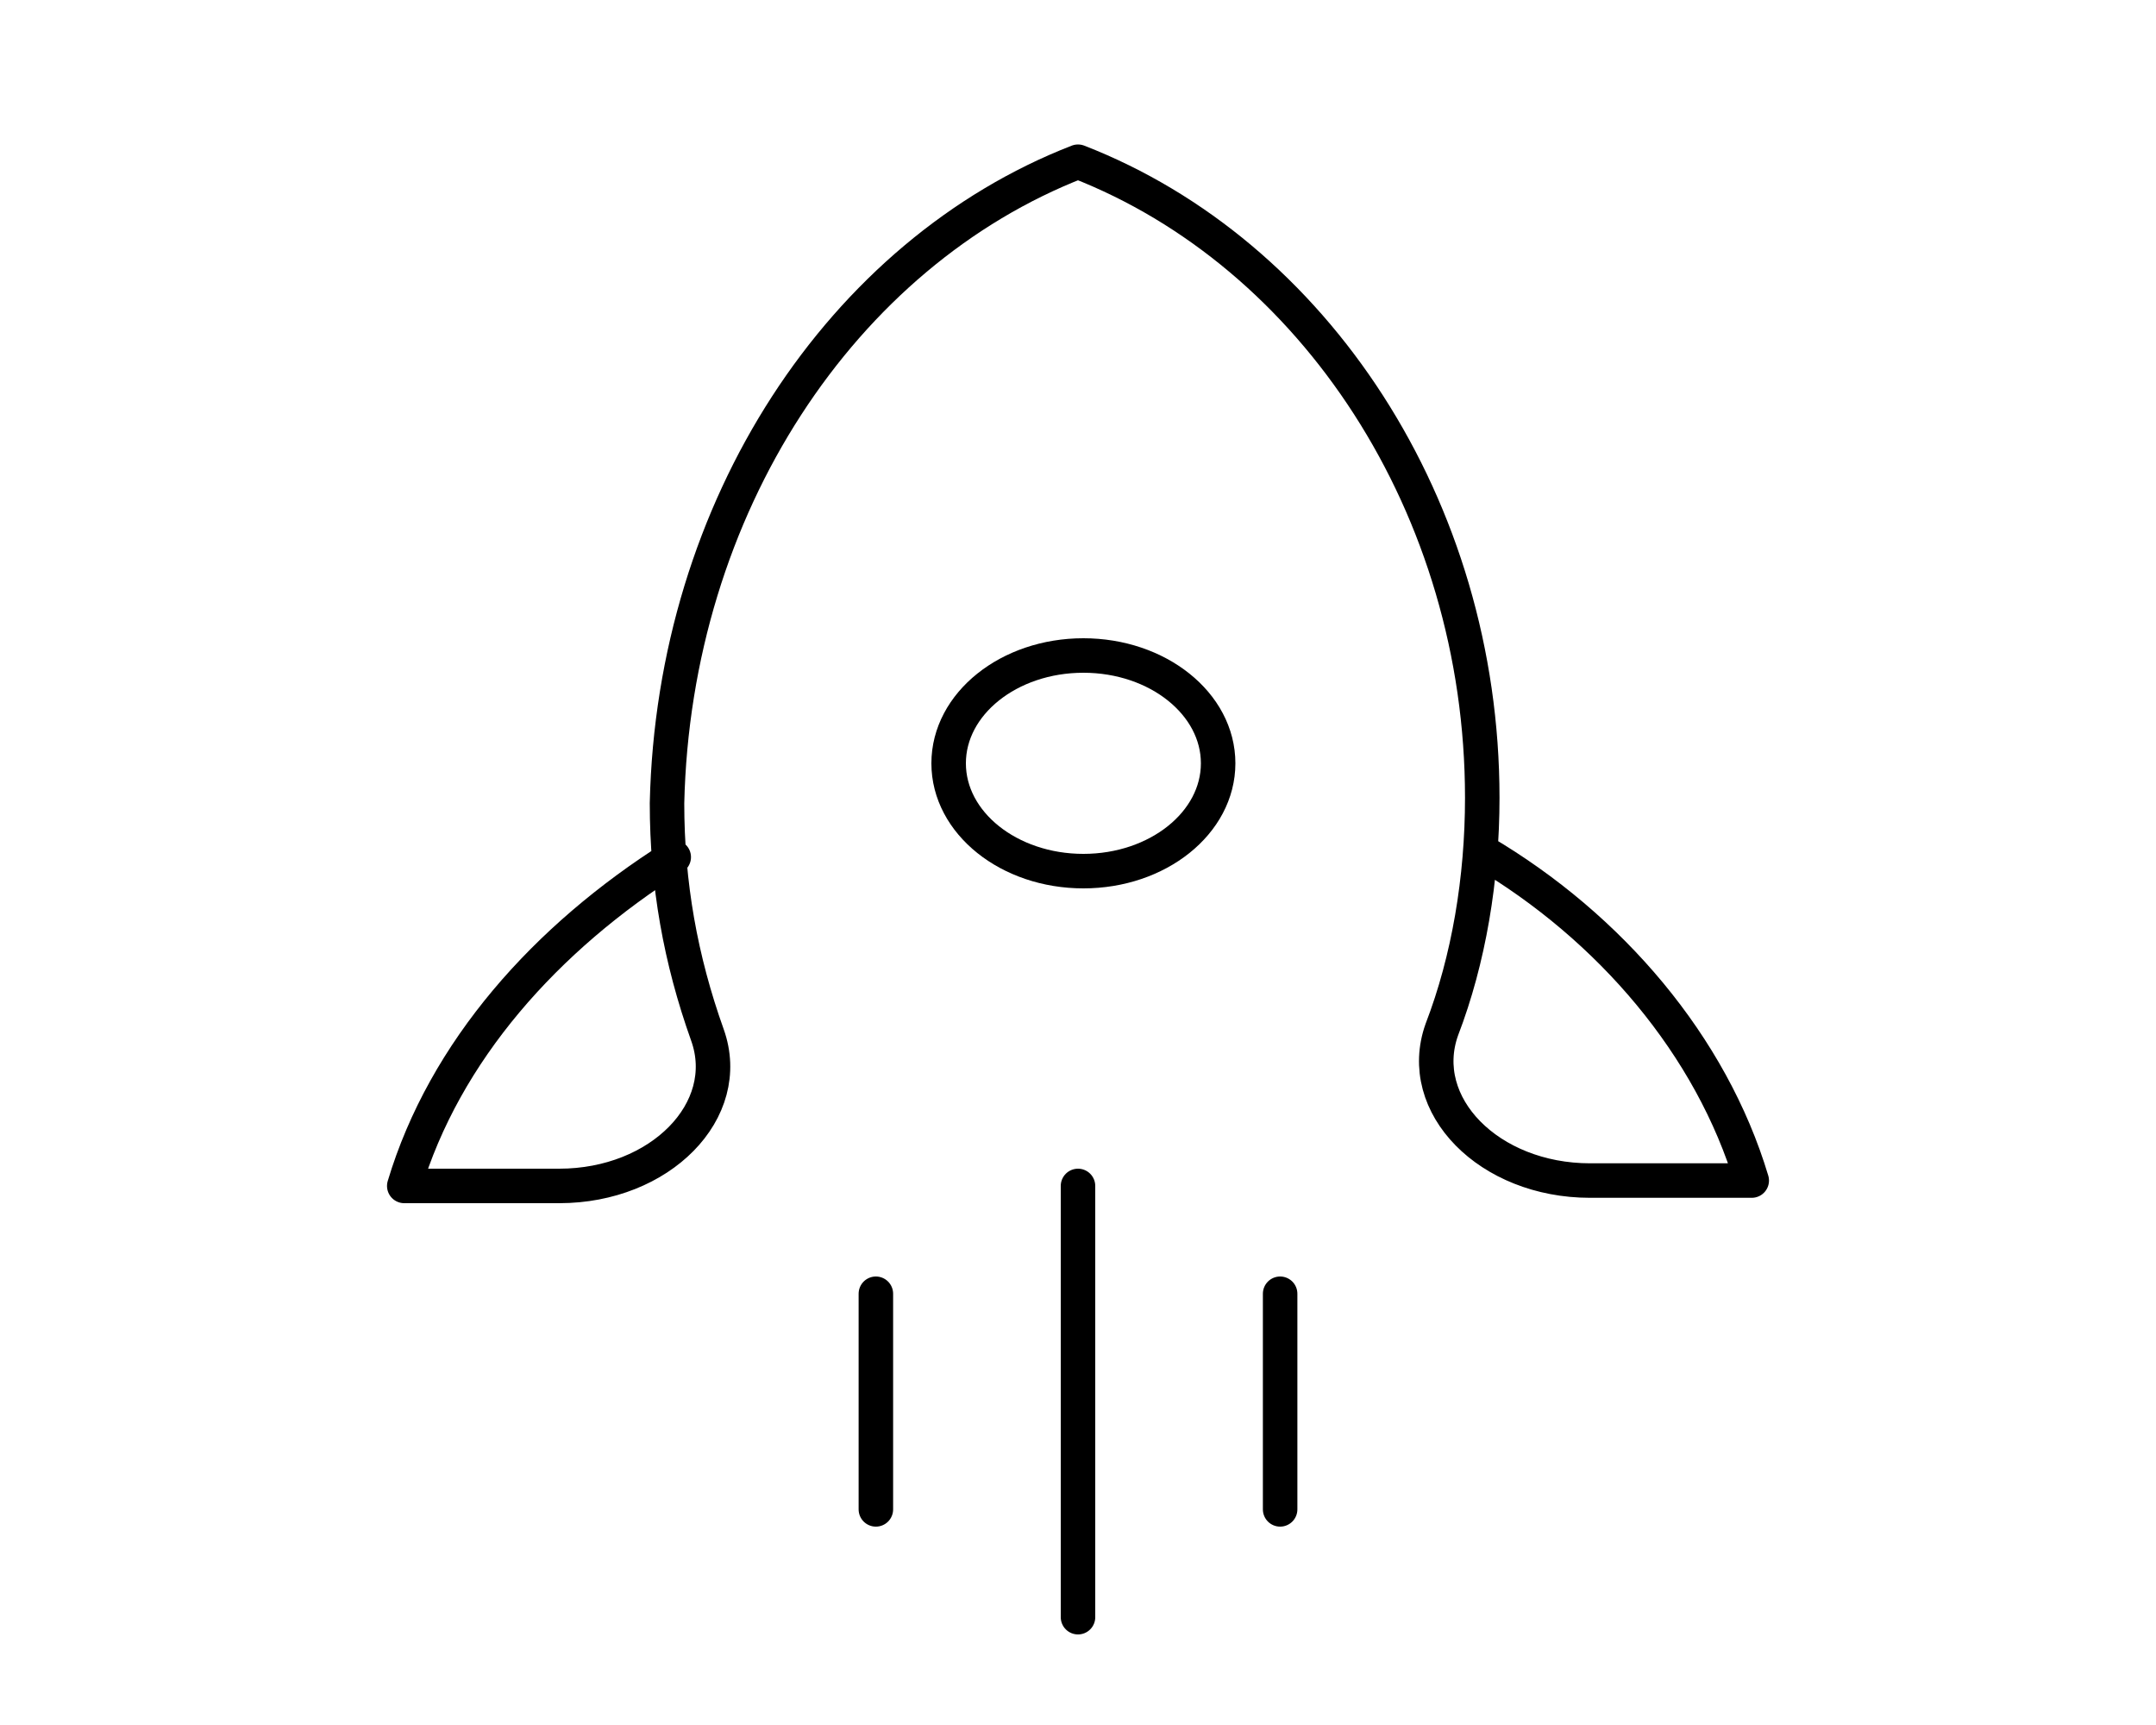 <svg width="125" height="100" viewBox="0 0 125 100" fill="none" xmlns="http://www.w3.org/2000/svg">
<path d="M62.812 50.5C67.127 50.5 70.625 47.702 70.625 44.25C70.625 40.798 67.127 38 62.812 38C58.498 38 55 40.798 55 44.25C55 47.702 58.498 50.5 62.812 50.5Z" stroke="black" stroke-width="2" stroke-miterlimit="10" stroke-linecap="round" stroke-linejoin="round"/>
<path d="M39.062 49.688C31.641 54.375 25.781 60.938 23.438 68.75H32.422C38.281 68.75 42.578 64.375 41.016 60C39.453 55.625 38.672 51.25 38.672 46.562C39.062 29.375 48.828 14.688 62.5 9.375C76.172 14.688 85.938 29.375 85.938 46.25C85.938 50.938 85.156 55.625 83.594 59.688C82.031 64.062 86.328 68.438 92.188 68.438H101.562C99.219 60.625 93.359 53.75 85.938 49.375" stroke="black" stroke-width="2" stroke-miterlimit="10" stroke-linecap="round" stroke-linejoin="round"/>
<path d="M62.5 68.75V93.75" stroke="black" stroke-width="2" stroke-miterlimit="10" stroke-linecap="round" stroke-linejoin="round"/>
<path d="M50.781 75V87.5" stroke="black" stroke-width="2" stroke-miterlimit="10" stroke-linecap="round" stroke-linejoin="round"/>
<path d="M74.219 75V87.5" stroke="black" stroke-width="2" stroke-miterlimit="10" stroke-linecap="round" stroke-linejoin="round"/>
</svg>
